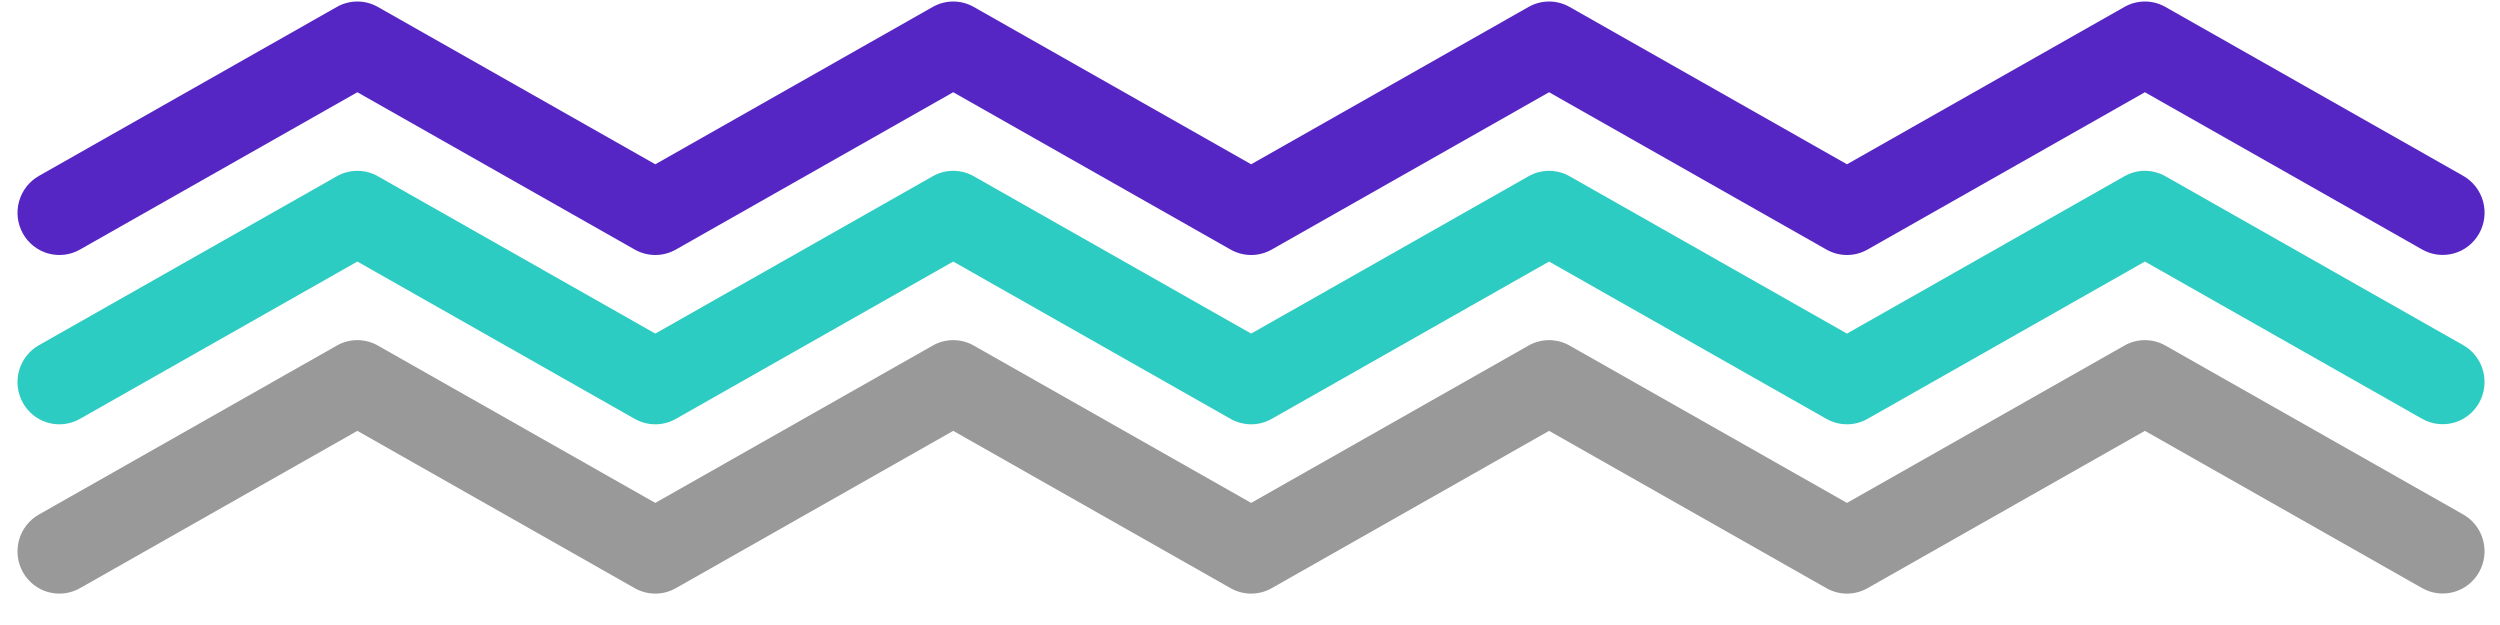 <svg width="76" height="19" viewBox="0 0 76 19" fill="none" xmlns="http://www.w3.org/2000/svg">
<path d="M28.978 10.34C29.197 10.34 29.412 10.397 29.602 10.505L38.035 15.288L46.468 10.505C46.658 10.397 46.873 10.34 47.092 10.34C47.31 10.34 47.525 10.397 47.715 10.505L56.148 15.288L64.582 10.505C64.772 10.397 64.987 10.34 65.205 10.34C65.424 10.34 65.639 10.397 65.829 10.505L74.886 15.642C75.179 15.809 75.394 16.087 75.484 16.415C75.574 16.742 75.532 17.092 75.367 17.388C75.202 17.684 74.928 17.903 74.603 17.995C74.279 18.087 73.932 18.046 73.638 17.881L65.205 13.098L56.772 17.881C56.582 17.989 56.367 18.046 56.148 18.046C55.93 18.046 55.715 17.989 55.525 17.881L47.092 13.098L38.659 17.881C38.468 17.989 38.254 18.046 38.035 18.046C37.817 18.046 37.602 17.989 37.411 17.881L28.978 13.098L20.545 17.881C20.354 17.989 20.14 18.046 19.921 18.046C19.703 18.046 19.488 17.989 19.297 17.881L10.864 13.098L2.43 17.881C2.284 17.964 2.123 18.017 1.957 18.037C1.791 18.057 1.623 18.044 1.462 17.999C1.301 17.953 1.15 17.877 1.018 17.772C0.887 17.668 0.777 17.539 0.695 17.392C0.613 17.244 0.56 17.082 0.541 16.915C0.521 16.747 0.534 16.577 0.579 16.415C0.624 16.252 0.701 16.1 0.804 15.968C0.908 15.835 1.036 15.724 1.182 15.642L10.24 10.505C10.43 10.397 10.645 10.34 10.864 10.34C11.082 10.34 11.297 10.397 11.487 10.505L19.921 15.288L28.355 10.505C28.545 10.397 28.76 10.34 28.978 10.34Z" fill="#999999"/>
<path d="M28.978 5.193C29.197 5.193 29.412 5.25 29.602 5.358L38.035 10.141L46.468 5.358C46.658 5.25 46.873 5.193 47.092 5.193C47.31 5.193 47.525 5.25 47.715 5.358L56.148 10.141L64.582 5.358C64.772 5.25 64.987 5.193 65.205 5.193C65.424 5.193 65.639 5.25 65.829 5.358L74.886 10.495C75.179 10.663 75.394 10.941 75.484 11.268C75.574 11.595 75.532 11.945 75.367 12.242C75.202 12.538 74.928 12.756 74.603 12.848C74.279 12.94 73.932 12.899 73.638 12.734L65.205 7.951L56.772 12.734C56.582 12.842 56.367 12.899 56.148 12.899C55.93 12.899 55.715 12.842 55.525 12.734L47.092 7.951L38.659 12.734C38.468 12.842 38.254 12.899 38.035 12.899C37.817 12.899 37.602 12.842 37.411 12.734L28.978 7.951L20.545 12.734C20.354 12.842 20.14 12.899 19.921 12.899C19.703 12.899 19.488 12.842 19.297 12.734L10.864 7.951L2.43 12.734C2.284 12.817 2.123 12.87 1.957 12.89C1.791 12.911 1.623 12.898 1.462 12.852C1.301 12.807 1.15 12.73 1.018 12.626C0.887 12.521 0.777 12.392 0.695 12.245C0.613 12.098 0.56 11.936 0.541 11.768C0.521 11.6 0.534 11.431 0.579 11.268C0.624 11.105 0.701 10.954 0.804 10.821C0.908 10.688 1.036 10.578 1.182 10.495L10.24 5.358C10.43 5.25 10.645 5.193 10.864 5.193C11.082 5.193 11.297 5.25 11.487 5.358L19.921 10.141L28.355 5.358C28.545 5.25 28.76 5.193 28.978 5.193Z" fill="#2CCCC3"/>
<path d="M28.978 0.046C29.197 0.046 29.412 0.103 29.602 0.211L38.035 4.994L46.468 0.211C46.658 0.103 46.873 0.046 47.092 0.046C47.31 0.046 47.525 0.103 47.715 0.211L56.148 4.994L64.582 0.211C64.772 0.103 64.987 0.046 65.205 0.046C65.424 0.046 65.639 0.103 65.829 0.211L74.886 5.348C75.179 5.516 75.394 5.794 75.485 6.121C75.575 6.449 75.533 6.799 75.368 7.095C75.203 7.392 74.928 7.61 74.604 7.702C74.279 7.794 73.932 7.753 73.638 7.587L65.205 2.804L56.772 7.587C56.582 7.695 56.367 7.752 56.148 7.752C55.93 7.752 55.715 7.695 55.525 7.587L47.092 2.804L38.659 7.587C38.468 7.695 38.254 7.752 38.035 7.752C37.817 7.752 37.602 7.695 37.411 7.587L28.978 2.804L20.545 7.587C20.354 7.695 20.14 7.752 19.921 7.752C19.703 7.752 19.488 7.695 19.297 7.587L10.864 2.804L2.43 7.587C2.284 7.67 2.124 7.723 1.958 7.743C1.791 7.763 1.623 7.75 1.462 7.705C1.301 7.66 1.15 7.582 1.019 7.478C0.887 7.374 0.777 7.245 0.695 7.098C0.614 6.95 0.561 6.789 0.541 6.621C0.521 6.453 0.534 6.284 0.58 6.121C0.625 5.959 0.701 5.807 0.805 5.674C0.908 5.542 1.036 5.431 1.182 5.348L10.24 0.211C10.43 0.103 10.645 0.046 10.864 0.046C11.082 0.046 11.297 0.103 11.487 0.211L19.921 4.994L28.355 0.211C28.545 0.103 28.76 0.046 28.978 0.046Z" fill="#5626C4"/>
</svg>
